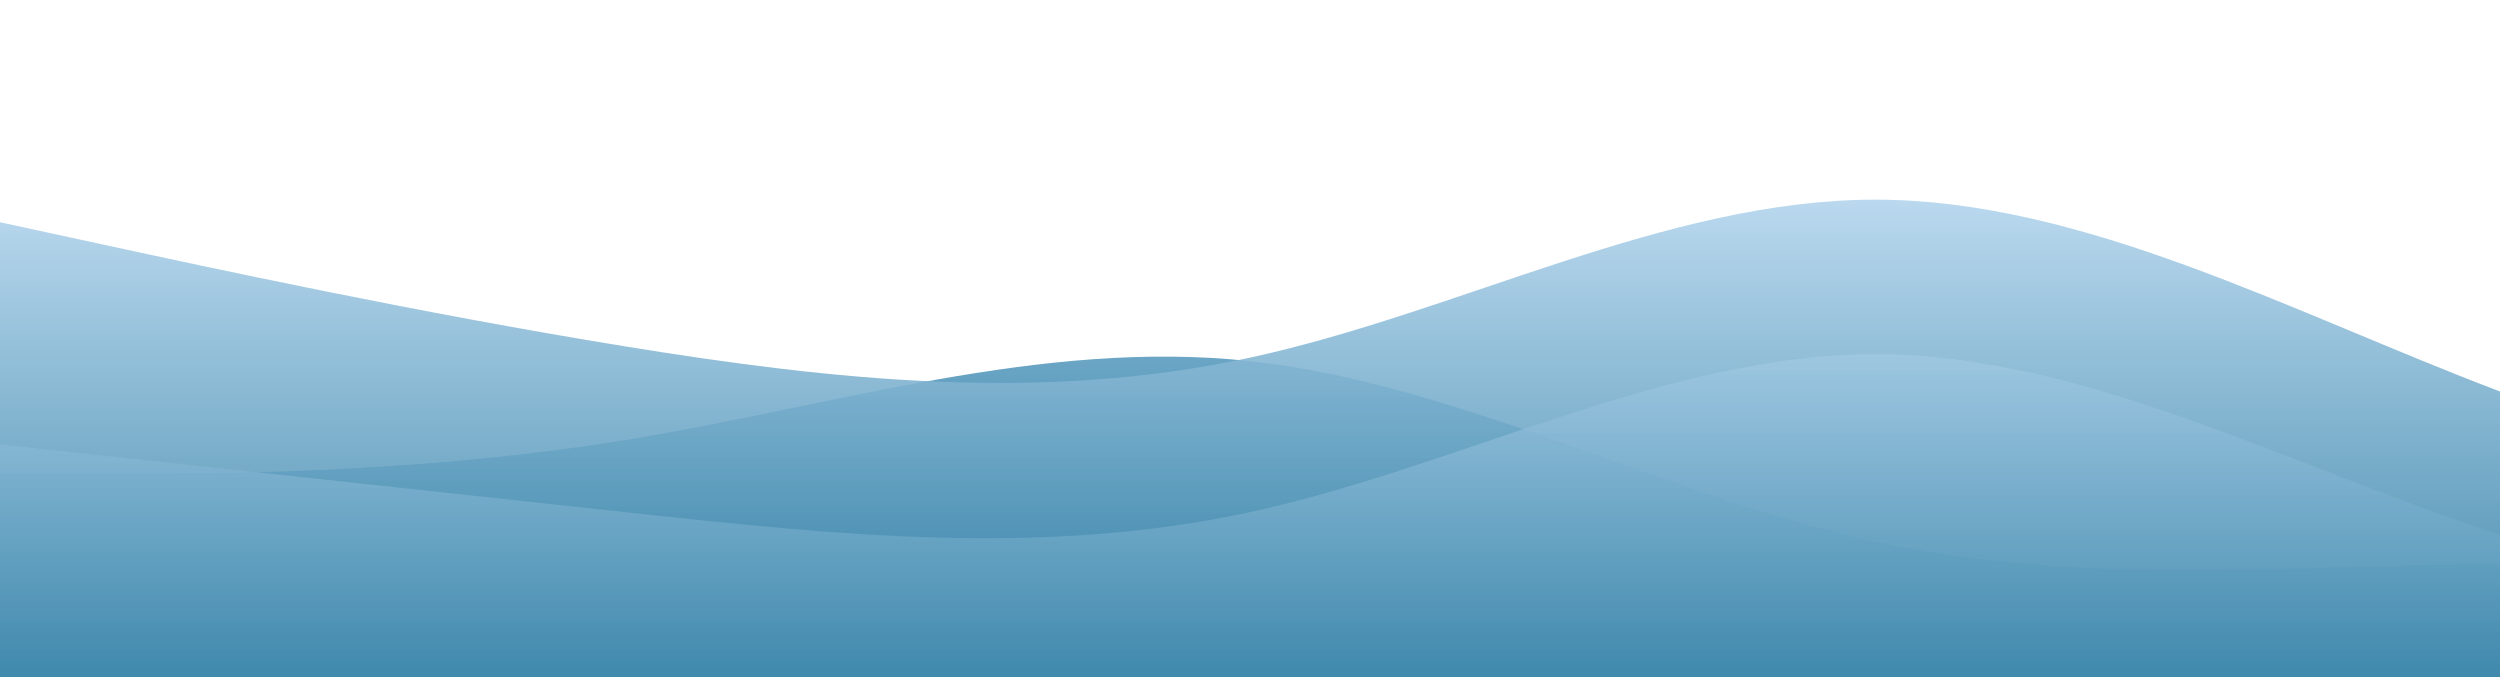 <?xml version="1.0" standalone="no"?>
<svg xmlns:xlink="http://www.w3.org/1999/xlink" id="wave" style="transform:rotate(0deg); transition: 0.3s" viewBox="0 0 1440 390" version="1.1" xmlns="http://www.w3.org/2000/svg"><defs><linearGradient id="sw-gradient-0" x1="0" x2="0" y1="1" y2="0"><stop stop-color="rgba(20, 108, 148, 1)" offset="0%"/><stop stop-color="rgba(205, 230, 252, 1)" offset="100%"/></linearGradient></defs><path style="transform:translate(0, 0px); opacity:1" fill="url(#sw-gradient-0)" d="M0,273L60,273C120,273,240,273,360,253.5C480,234,600,195,720,208C840,221,960,286,1080,312C1200,338,1320,325,1440,325C1560,325,1680,338,1800,344.5C1920,351,2040,351,2160,325C2280,299,2400,247,2520,227.5C2640,208,2760,221,2880,240.5C3000,260,3120,286,3240,299C3360,312,3480,312,3600,305.5C3720,299,3840,286,3960,266.5C4080,247,4200,221,4320,208C4440,195,4560,195,4680,175.5C4800,156,4920,117,5040,97.5C5160,78,5280,78,5400,78C5520,78,5640,78,5760,91C5880,104,6000,130,6120,156C6240,182,6360,208,6480,201.5C6600,195,6720,156,6840,117C6960,78,7080,39,7200,26C7320,13,7440,26,7560,32.5C7680,39,7800,39,7920,58.5C8040,78,8160,117,8280,110.5C8400,104,8520,52,8580,26L8640,0L8640,390L8580,390C8520,390,8400,390,8280,390C8160,390,8040,390,7920,390C7800,390,7680,390,7560,390C7440,390,7320,390,7200,390C7080,390,6960,390,6840,390C6720,390,6600,390,6480,390C6360,390,6240,390,6120,390C6000,390,5880,390,5760,390C5640,390,5520,390,5400,390C5280,390,5160,390,5040,390C4920,390,4800,390,4680,390C4560,390,4440,390,4320,390C4200,390,4080,390,3960,390C3840,390,3720,390,3600,390C3480,390,3360,390,3240,390C3120,390,3000,390,2880,390C2760,390,2640,390,2520,390C2400,390,2280,390,2160,390C2040,390,1920,390,1800,390C1680,390,1560,390,1440,390C1320,390,1200,390,1080,390C960,390,840,390,720,390C600,390,480,390,360,390C240,390,120,390,60,390L0,390Z"/><defs><linearGradient id="sw-gradient-1" x1="0" x2="0" y1="1" y2="0"><stop stop-color="rgba(20, 108, 148, 1)" offset="0%"/><stop stop-color="rgba(205, 230, 252, 1)" offset="100%"/></linearGradient></defs><path style="transform:translate(0, 50px); opacity:0.9" fill="url(#sw-gradient-1)" d="M0,78L60,91C120,104,240,130,360,149.5C480,169,600,182,720,156C840,130,960,65,1080,65C1200,65,1320,130,1440,175.5C1560,221,1680,247,1800,214.5C1920,182,2040,91,2160,71.5C2280,52,2400,104,2520,149.5C2640,195,2760,234,2880,221C3000,208,3120,143,3240,149.5C3360,156,3480,234,3600,253.5C3720,273,3840,234,3960,234C4080,234,4200,273,4320,266.5C4440,260,4560,208,4680,182C4800,156,4920,156,5040,143C5160,130,5280,104,5400,104C5520,104,5640,130,5760,117C5880,104,6000,52,6120,58.5C6240,65,6360,130,6480,169C6600,208,6720,221,6840,195C6960,169,7080,104,7200,65C7320,26,7440,13,7560,39C7680,65,7800,130,7920,182C8040,234,8160,273,8280,292.5C8400,312,8520,312,8580,312L8640,312L8640,390L8580,390C8520,390,8400,390,8280,390C8160,390,8040,390,7920,390C7800,390,7680,390,7560,390C7440,390,7320,390,7200,390C7080,390,6960,390,6840,390C6720,390,6600,390,6480,390C6360,390,6240,390,6120,390C6000,390,5880,390,5760,390C5640,390,5520,390,5400,390C5280,390,5160,390,5040,390C4920,390,4800,390,4680,390C4560,390,4440,390,4320,390C4200,390,4080,390,3960,390C3840,390,3720,390,3600,390C3480,390,3360,390,3240,390C3120,390,3000,390,2880,390C2760,390,2640,390,2520,390C2400,390,2280,390,2160,390C2040,390,1920,390,1800,390C1680,390,1560,390,1440,390C1320,390,1200,390,1080,390C960,390,840,390,720,390C600,390,480,390,360,390C240,390,120,390,60,390L0,390Z"/><defs><linearGradient id="sw-gradient-2" x1="0" x2="0" y1="1" y2="0"><stop stop-color="rgba(20, 108, 148, 1)" offset="0%"/><stop stop-color="rgba(205, 230, 252, 1)" offset="100%"/></linearGradient></defs><path style="transform:translate(0, 100px); opacity:0.8" fill="url(#sw-gradient-2)" d="M0,156L60,162.5C120,169,240,182,360,195C480,208,600,221,720,195C840,169,960,104,1080,104C1200,104,1320,169,1440,208C1560,247,1680,260,1800,221C1920,182,2040,91,2160,91C2280,91,2400,182,2520,188.5C2640,195,2760,117,2880,91C3000,65,3120,91,3240,97.5C3360,104,3480,91,3600,84.5C3720,78,3840,78,3960,84.5C4080,91,4200,104,4320,104C4440,104,4560,91,4680,71.5C4800,52,4920,26,5040,19.5C5160,13,5280,26,5400,39C5520,52,5640,65,5760,110.5C5880,156,6000,234,6120,221C6240,208,6360,104,6480,97.5C6600,91,6720,182,6840,182C6960,182,7080,91,7200,104C7320,117,7440,234,7560,266.5C7680,299,7800,247,7920,240.5C8040,234,8160,273,8280,299C8400,325,8520,338,8580,344.5L8640,351L8640,390L8580,390C8520,390,8400,390,8280,390C8160,390,8040,390,7920,390C7800,390,7680,390,7560,390C7440,390,7320,390,7200,390C7080,390,6960,390,6840,390C6720,390,6600,390,6480,390C6360,390,6240,390,6120,390C6000,390,5880,390,5760,390C5640,390,5520,390,5400,390C5280,390,5160,390,5040,390C4920,390,4800,390,4680,390C4560,390,4440,390,4320,390C4200,390,4080,390,3960,390C3840,390,3720,390,3600,390C3480,390,3360,390,3240,390C3120,390,3000,390,2880,390C2760,390,2640,390,2520,390C2400,390,2280,390,2160,390C2040,390,1920,390,1800,390C1680,390,1560,390,1440,390C1320,390,1200,390,1080,390C960,390,840,390,720,390C600,390,480,390,360,390C240,390,120,390,60,390L0,390Z"/></svg>
